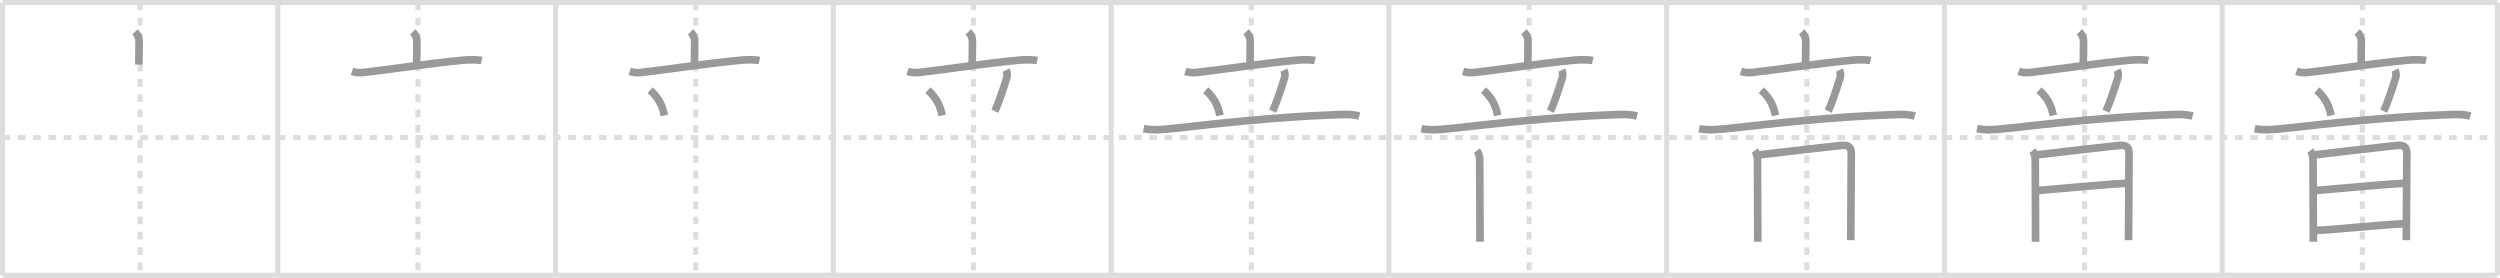 <svg width="981px" height="109px" viewBox="0 0 981 109" xmlns="http://www.w3.org/2000/svg" xmlns:xlink="http://www.w3.org/1999/xlink" xml:space="preserve" version="1.1" baseProfile="full">
<line x1="1" y1="1" x2="980" y2="1" style="stroke:#ddd;stroke-width:2"></line>
<line x1="1" y1="1" x2="1" y2="108" style="stroke:#ddd;stroke-width:2"></line>
<line x1="1" y1="108" x2="980" y2="108" style="stroke:#ddd;stroke-width:2"></line>
<line x1="980" y1="1" x2="980" y2="108" style="stroke:#ddd;stroke-width:2"></line>
<line x1="109" y1="1" x2="109" y2="108" style="stroke:#ddd;stroke-width:2"></line>
<line x1="218" y1="1" x2="218" y2="108" style="stroke:#ddd;stroke-width:2"></line>
<line x1="327" y1="1" x2="327" y2="108" style="stroke:#ddd;stroke-width:2"></line>
<line x1="436" y1="1" x2="436" y2="108" style="stroke:#ddd;stroke-width:2"></line>
<line x1="545" y1="1" x2="545" y2="108" style="stroke:#ddd;stroke-width:2"></line>
<line x1="654" y1="1" x2="654" y2="108" style="stroke:#ddd;stroke-width:2"></line>
<line x1="763" y1="1" x2="763" y2="108" style="stroke:#ddd;stroke-width:2"></line>
<line x1="872" y1="1" x2="872" y2="108" style="stroke:#ddd;stroke-width:2"></line>
<line x1="1" y1="54" x2="980" y2="54" style="stroke:#ddd;stroke-width:2;stroke-dasharray:3 3"></line>
<line x1="55" y1="1" x2="55" y2="108" style="stroke:#ddd;stroke-width:2;stroke-dasharray:3 3"></line>
<line x1="164" y1="1" x2="164" y2="108" style="stroke:#ddd;stroke-width:2;stroke-dasharray:3 3"></line>
<line x1="273" y1="1" x2="273" y2="108" style="stroke:#ddd;stroke-width:2;stroke-dasharray:3 3"></line>
<line x1="382" y1="1" x2="382" y2="108" style="stroke:#ddd;stroke-width:2;stroke-dasharray:3 3"></line>
<line x1="491" y1="1" x2="491" y2="108" style="stroke:#ddd;stroke-width:2;stroke-dasharray:3 3"></line>
<line x1="600" y1="1" x2="600" y2="108" style="stroke:#ddd;stroke-width:2;stroke-dasharray:3 3"></line>
<line x1="709" y1="1" x2="709" y2="108" style="stroke:#ddd;stroke-width:2;stroke-dasharray:3 3"></line>
<line x1="818" y1="1" x2="818" y2="108" style="stroke:#ddd;stroke-width:2;stroke-dasharray:3 3"></line>
<line x1="927" y1="1" x2="927" y2="108" style="stroke:#ddd;stroke-width:2;stroke-dasharray:3 3"></line>
<path d="M52.97,12.5c0.77,0.77,1.62,2.12,1.62,3.64c0,3.86-0.09,4.61-0.09,9.17" style="fill:none;stroke:#999;stroke-width:3"></path>

<path d="M161.97,12.5c0.77,0.77,1.62,2.12,1.62,3.64c0,3.86-0.09,4.61-0.09,9.17" style="fill:none;stroke:#999;stroke-width:3"></path>
<path d="M138.12,28c1.5,0.5,2.75,0.62,4.61,0.42c11.39-1.29,25.05-3.48,38.89-4.79c2.63-0.25,5.63-0.25,7.38,0.12" style="fill:none;stroke:#999;stroke-width:3"></path>

<path d="M270.97,12.5c0.77,0.77,1.62,2.12,1.62,3.64c0,3.86-0.09,4.61-0.09,9.17" style="fill:none;stroke:#999;stroke-width:3"></path>
<path d="M247.12,28c1.5,0.5,2.75,0.62,4.61,0.42c11.39-1.29,25.05-3.48,38.89-4.79c2.63-0.25,5.63-0.25,7.38,0.12" style="fill:none;stroke:#999;stroke-width:3"></path>
<path d="M255.12,35.38c4.15,3.73,5.01,7.31,5.6,9.93" style="fill:none;stroke:#999;stroke-width:3"></path>

<path d="M379.97,12.5c0.77,0.77,1.62,2.12,1.62,3.64c0,3.86-0.09,4.61-0.09,9.17" style="fill:none;stroke:#999;stroke-width:3"></path>
<path d="M356.12,28c1.5,0.5,2.75,0.62,4.61,0.42c11.39-1.29,25.05-3.48,38.89-4.79c2.63-0.25,5.63-0.25,7.38,0.12" style="fill:none;stroke:#999;stroke-width:3"></path>
<path d="M364.12,35.38c4.15,3.73,5.01,7.31,5.6,9.93" style="fill:none;stroke:#999;stroke-width:3"></path>
<path d="M394.79,27.5c0.46,0.9,0.57,2.02,0.23,3.14c-1.33,4.34-3.46,10.57-4.64,12.99" style="fill:none;stroke:#999;stroke-width:3"></path>

<path d="M488.97,12.5c0.77,0.77,1.62,2.12,1.62,3.64c0,3.86-0.09,4.61-0.09,9.17" style="fill:none;stroke:#999;stroke-width:3"></path>
<path d="M465.12,28c1.5,0.5,2.75,0.62,4.61,0.42c11.39-1.29,25.05-3.48,38.89-4.79c2.63-0.25,5.63-0.25,7.38,0.12" style="fill:none;stroke:#999;stroke-width:3"></path>
<path d="M473.12,35.38c4.15,3.73,5.01,7.31,5.6,9.93" style="fill:none;stroke:#999;stroke-width:3"></path>
<path d="M503.79,27.5c0.46,0.9,0.57,2.02,0.23,3.14c-1.33,4.34-3.46,10.57-4.64,12.99" style="fill:none;stroke:#999;stroke-width:3"></path>
<path d="M448.75,50.5c3.65,0.66,7.11,0.39,10.76-0.01c20.16-2.21,40.45-4.53,63.37-5.41c3.4-0.13,7.17-0.48,10.5,0.47" style="fill:none;stroke:#999;stroke-width:3"></path>

<path d="M597.97,12.5c0.77,0.77,1.62,2.12,1.62,3.64c0,3.86-0.09,4.61-0.09,9.17" style="fill:none;stroke:#999;stroke-width:3"></path>
<path d="M574.12,28c1.5,0.5,2.75,0.62,4.61,0.42c11.39-1.29,25.05-3.48,38.89-4.79c2.63-0.25,5.63-0.25,7.38,0.12" style="fill:none;stroke:#999;stroke-width:3"></path>
<path d="M582.12,35.38c4.15,3.73,5.01,7.31,5.6,9.93" style="fill:none;stroke:#999;stroke-width:3"></path>
<path d="M612.79,27.5c0.46,0.9,0.57,2.02,0.23,3.14c-1.33,4.34-3.46,10.57-4.64,12.99" style="fill:none;stroke:#999;stroke-width:3"></path>
<path d="M557.75,50.5c3.65,0.66,7.11,0.39,10.76-0.01c20.16-2.21,40.45-4.53,63.37-5.41c3.4-0.13,7.17-0.48,10.5,0.47" style="fill:none;stroke:#999;stroke-width:3"></path>
<path d="M579.55,59.11c0.58,0.74,1.08,2.24,1.08,3.25c0,1.02,0.12,28.46,0.12,28.97c0,0.51,0,2.04,0,3.54" style="fill:none;stroke:#999;stroke-width:3"></path>

<path d="M706.97,12.5c0.77,0.77,1.62,2.12,1.62,3.64c0,3.86-0.09,4.61-0.09,9.17" style="fill:none;stroke:#999;stroke-width:3"></path>
<path d="M683.12,28c1.5,0.5,2.75,0.62,4.61,0.42c11.39-1.29,25.05-3.48,38.89-4.79c2.63-0.25,5.63-0.25,7.38,0.12" style="fill:none;stroke:#999;stroke-width:3"></path>
<path d="M691.12,35.38c4.15,3.73,5.01,7.31,5.6,9.93" style="fill:none;stroke:#999;stroke-width:3"></path>
<path d="M721.79,27.5c0.46,0.9,0.57,2.02,0.23,3.14c-1.33,4.34-3.46,10.57-4.64,12.99" style="fill:none;stroke:#999;stroke-width:3"></path>
<path d="M666.75,50.5c3.65,0.66,7.11,0.39,10.76-0.01c20.16-2.21,40.45-4.53,63.37-5.41c3.4-0.13,7.17-0.48,10.5,0.47" style="fill:none;stroke:#999;stroke-width:3"></path>
<path d="M688.55,59.11c0.58,0.74,1.08,2.24,1.08,3.25c0,1.02,0.12,28.46,0.12,28.97c0,0.51,0,2.04,0,3.54" style="fill:none;stroke:#999;stroke-width:3"></path>
<path d="M690.1,60.79c9.52-1.16,26.02-3.04,32.08-3.68c2.95-0.31,4.26,0.27,4.26,3.22c0,0.98-0.11,17.98-0.17,27.68c-0.02,3.04-0.03,5.36-0.03,6.25" style="fill:none;stroke:#999;stroke-width:3"></path>

<path d="M815.97,12.5c0.77,0.77,1.62,2.12,1.62,3.64c0,3.86-0.09,4.61-0.09,9.17" style="fill:none;stroke:#999;stroke-width:3"></path>
<path d="M792.12,28c1.5,0.5,2.75,0.62,4.61,0.42c11.39-1.29,25.05-3.48,38.89-4.79c2.63-0.25,5.63-0.25,7.38,0.12" style="fill:none;stroke:#999;stroke-width:3"></path>
<path d="M800.12,35.38c4.15,3.73,5.01,7.31,5.6,9.93" style="fill:none;stroke:#999;stroke-width:3"></path>
<path d="M830.79,27.5c0.46,0.9,0.57,2.02,0.23,3.14c-1.33,4.34-3.46,10.57-4.64,12.99" style="fill:none;stroke:#999;stroke-width:3"></path>
<path d="M775.75,50.5c3.65,0.66,7.11,0.39,10.76-0.01c20.16-2.21,40.45-4.53,63.37-5.41c3.4-0.13,7.17-0.48,10.5,0.47" style="fill:none;stroke:#999;stroke-width:3"></path>
<path d="M797.55,59.11c0.58,0.74,1.08,2.24,1.08,3.25c0,1.02,0.12,28.46,0.12,28.97c0,0.51,0,2.04,0,3.54" style="fill:none;stroke:#999;stroke-width:3"></path>
<path d="M799.1,60.79c9.52-1.16,26.02-3.04,32.08-3.68c2.95-0.31,4.26,0.27,4.26,3.22c0,0.98-0.11,17.98-0.17,27.68c-0.02,3.04-0.03,5.36-0.03,6.25" style="fill:none;stroke:#999;stroke-width:3"></path>
<path d="M799.69,74.75c5.44-0.5,29.72-2.64,34.74-2.85" style="fill:none;stroke:#999;stroke-width:3"></path>

<path d="M924.97,12.5c0.77,0.77,1.62,2.12,1.62,3.64c0,3.86-0.09,4.61-0.09,9.17" style="fill:none;stroke:#999;stroke-width:3"></path>
<path d="M901.12,28c1.5,0.5,2.75,0.62,4.61,0.42c11.39-1.29,25.05-3.48,38.89-4.79c2.63-0.25,5.63-0.25,7.38,0.12" style="fill:none;stroke:#999;stroke-width:3"></path>
<path d="M909.12,35.38c4.15,3.73,5.01,7.31,5.6,9.93" style="fill:none;stroke:#999;stroke-width:3"></path>
<path d="M939.79,27.5c0.46,0.9,0.57,2.02,0.23,3.14c-1.33,4.34-3.46,10.57-4.64,12.99" style="fill:none;stroke:#999;stroke-width:3"></path>
<path d="M884.75,50.5c3.65,0.66,7.11,0.39,10.76-0.01c20.16-2.21,40.45-4.53,63.37-5.41c3.4-0.13,7.17-0.48,10.5,0.47" style="fill:none;stroke:#999;stroke-width:3"></path>
<path d="M906.55,59.11c0.58,0.74,1.08,2.24,1.08,3.25c0,1.02,0.12,28.46,0.12,28.97c0,0.51,0,2.04,0,3.54" style="fill:none;stroke:#999;stroke-width:3"></path>
<path d="M908.1,60.79c9.52-1.16,26.02-3.04,32.08-3.68c2.95-0.31,4.26,0.27,4.26,3.22c0,0.98-0.11,17.98-0.17,27.68c-0.02,3.04-0.03,5.36-0.03,6.25" style="fill:none;stroke:#999;stroke-width:3"></path>
<path d="M908.69,74.75c5.44-0.5,29.72-2.64,34.74-2.85" style="fill:none;stroke:#999;stroke-width:3"></path>
<path d="M909.11,90.41c6.58-0.27,25.43-2.25,33.94-2.6" style="fill:none;stroke:#999;stroke-width:3"></path>

</svg>